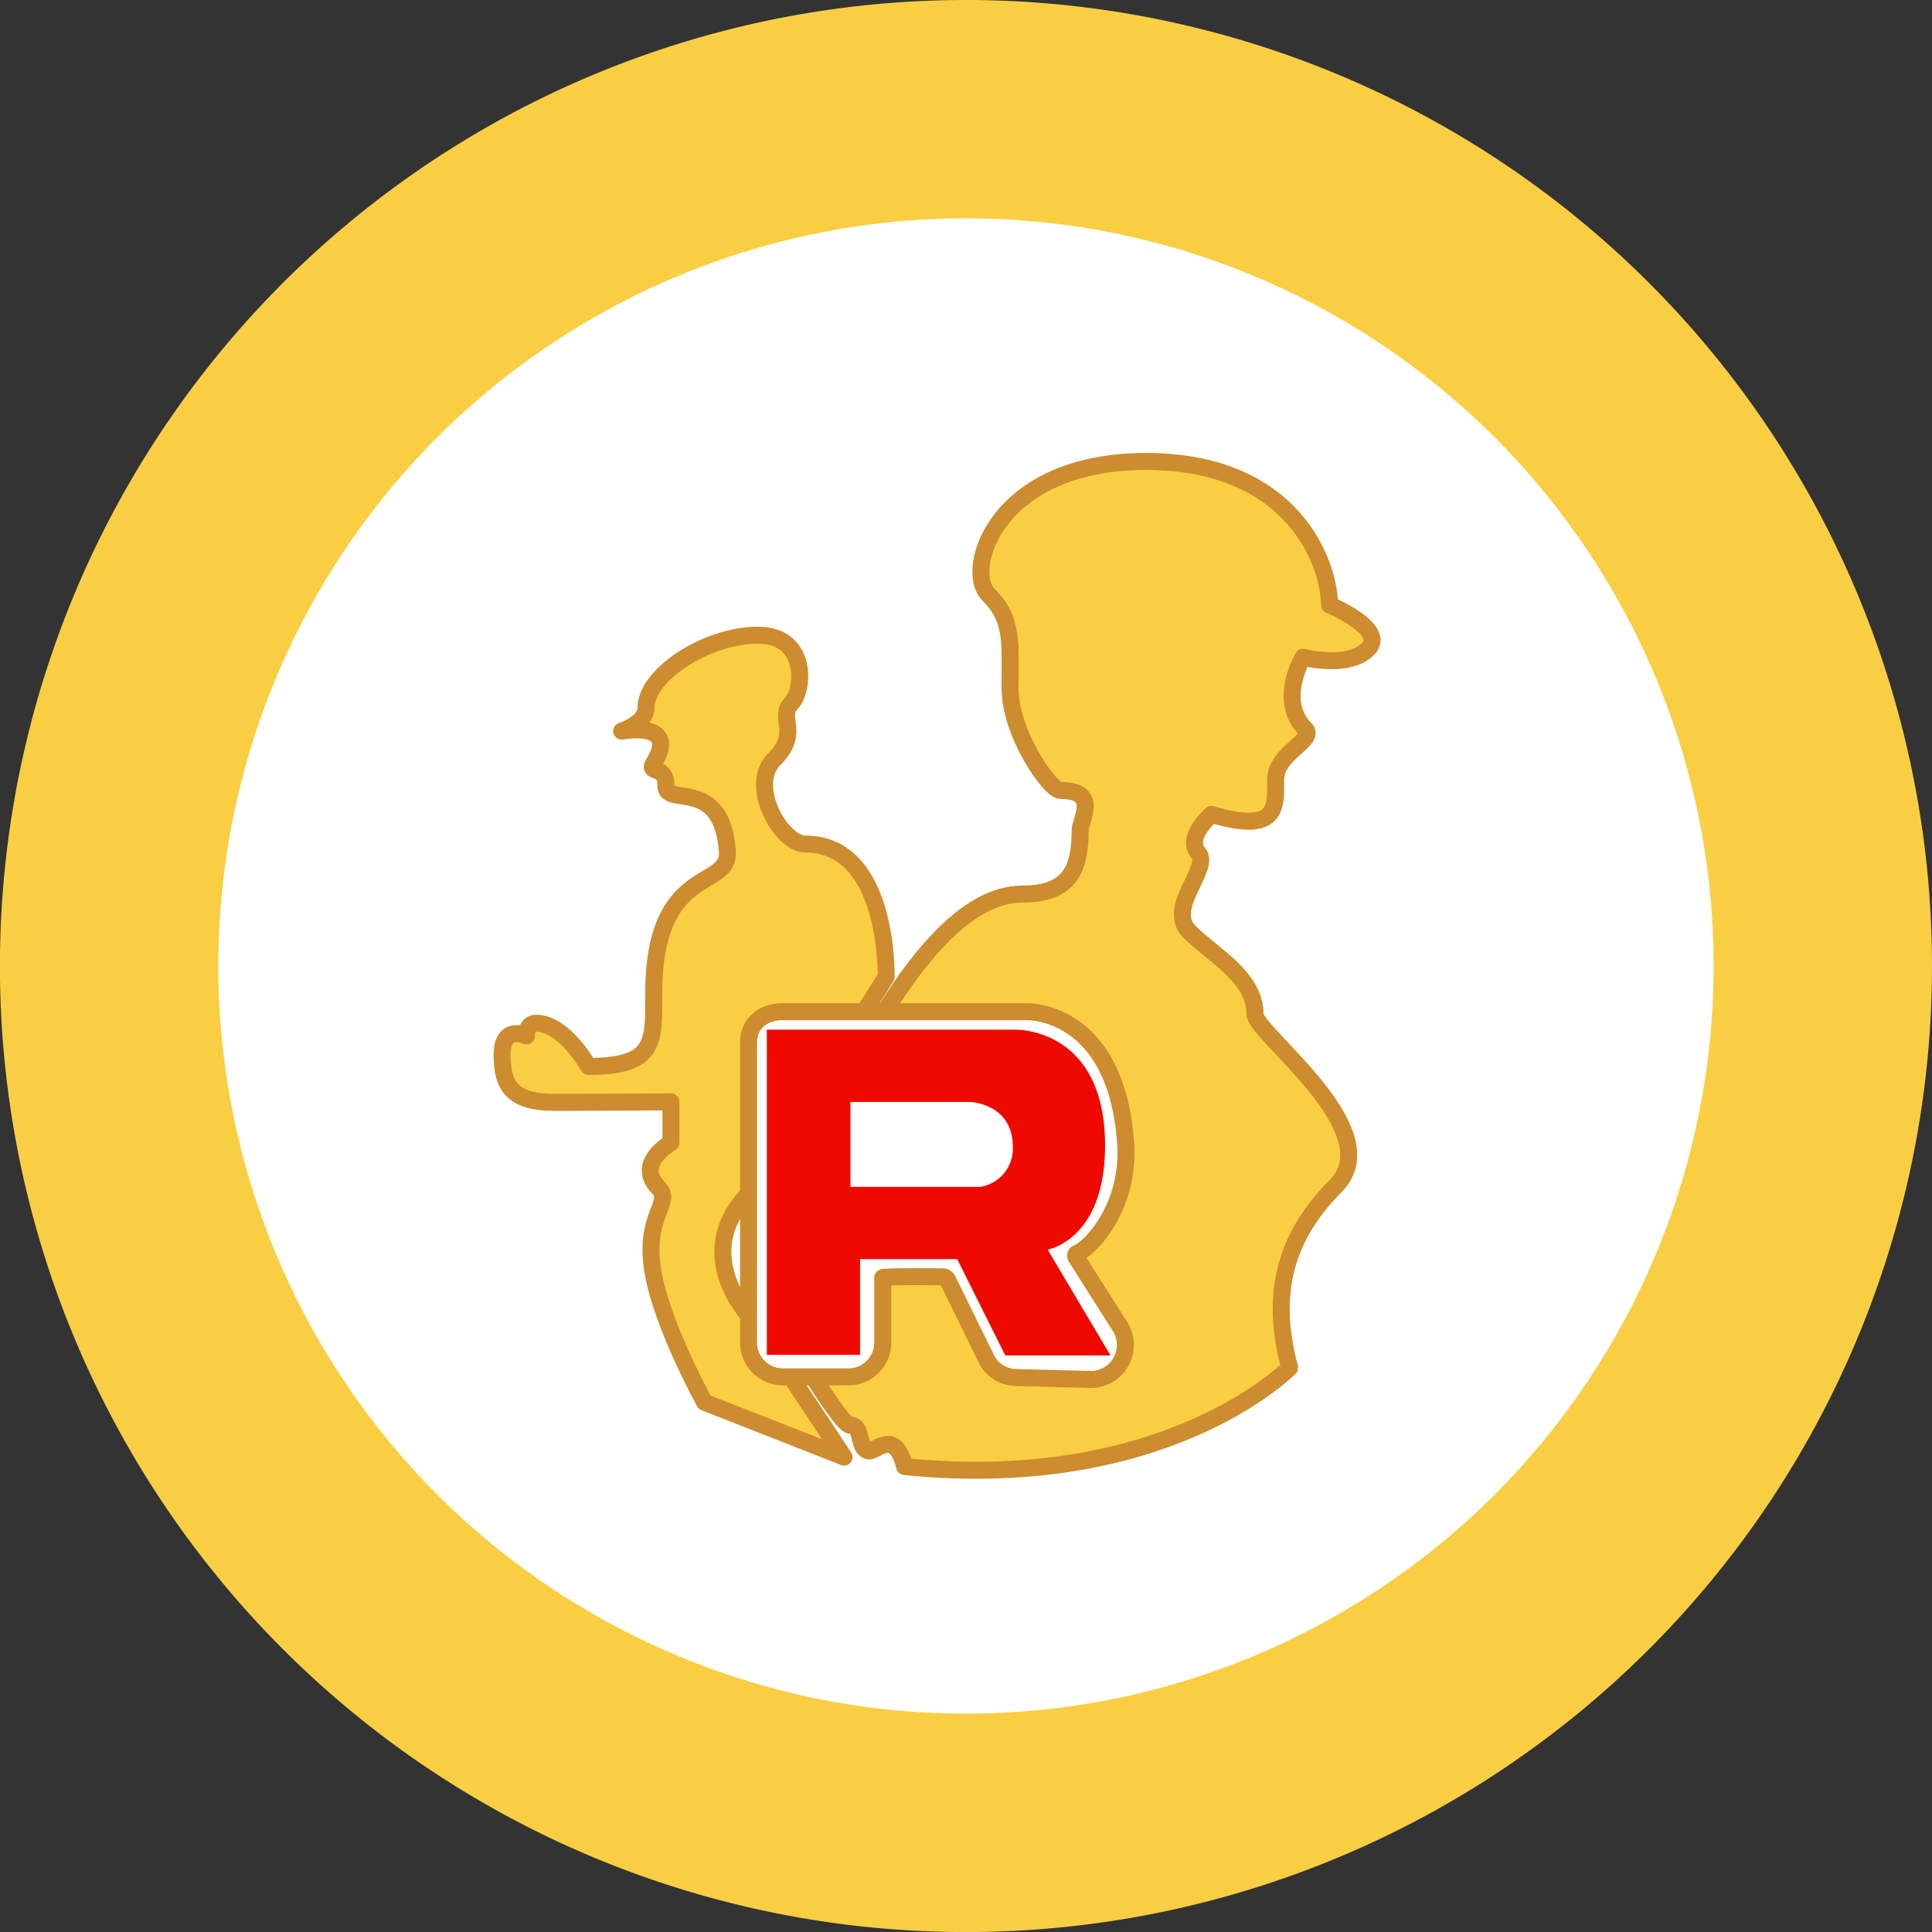 <svg xmlns="http://www.w3.org/2000/svg" viewBox="0 0 272.93 272.93"><rect x="0" y="0" width="272.93" height="272.93" fill="#333333" stroke="none"/><defs><style>.cls-1,.cls-3{fill:#face43;}.cls-2,.cls-4{fill:#fff;}.cls-3,.cls-4{stroke:#cc8c2f;stroke-linecap:round;stroke-linejoin:round;stroke-width:2.4px;}.cls-5{fill:#ef0a01;}</style></defs><g id="Layer_2" data-name="Layer 2"><g id="Layer_1-2" data-name="Layer 1"><path class="cls-1" d="M272.93,136.46A136.47,136.47,0,1,1,136.46,0,136.47,136.47,0,0,1,272.93,136.46Z"/><circle class="cls-2" cx="136.46" cy="136.46" r="105.62"/><path class="cls-3" d="M127.79,207.18s-.63-3.13-2.29-3.13-2.4,1.57-3.34.63-.42-3.34-2.08-3.34-13.34-20.22-13.34-20.22-1.25-6,3.12-10.42,18.14-44.4,34.6-44.4c6.68,0,8.13-3.54,8.13-9,0-1.49,2.84-5.63-2.78-5.63-1.49,0-7.12-8-7.12-14.46s.47-9.69-3.05-13.21,1.07-18.81,22.23-18.81S187.82,80,187.82,85.45c0,0,8.24,3.44,5.42,6.25s-9.17,1.15-9.17,1.15-3.65,6.15.31,10.11c1.62,1.61-4.17,3.33-4.17,7.19s.42,7.71-9.06,4.9c0,0-3.76,3.23-1.88,5.42s-4.64,7.76-1.25,11.15,9.28,6.36,9.28,11.67c0,2.71,19.17,16.47,11.36,24.29s-9,16.25-6.47,25.63C182.19,193.21,164.89,210.93,127.79,207.18Z"/><path class="cls-3" d="M106.58,186.75s-9.62-9.3-.63-18.29L125.18,138s.47-18.76-11.41-18.76c-3.44,0-8.13-8.29-4.38-12s.47-5.94,2.35-7.82,2.5-9.69-4.69-9.69S91.26,95.3,91.26,100c0,2.19-3.44,3.28-3.44,3.28s8.28-1.56,4.53,4.53c-1,1.57,1.8.16,1.72,3.21s7.9-1.41,8.68,9.22c.47,5.55-10.4,1.72-10.4,20.09,0,6.8.39,10.32-9.22,10.32,0,0-3.36-6.1-7.43-6.1-1.4,0-1.33,1.8-1.33,1.8s-3.44-1.72-3.44,2.66,1.41,6.72,7.43,6.72,16.42-.08,16.42-.08v5.79s-5.2,2.93-1.72,6.41c2,2-2.11,3.83-.86,11.57s7.34,18.68,7.34,18.68l19.7,7.74Z"/><path class="cls-4" d="M152,177.58a.37.37,0,0,1,.19-.54c1.61-.59,7.48-6.25,6.82-15.65C157.62,142.45,145,142.92,145,142.92H110.56c-2.65,0-4.81,1.6-4.81,4.3v42.41a4.85,4.85,0,0,0,4.81,4.88h9.34a4.84,4.84,0,0,0,4.8-4.88V180.5c0-.21,7.86-.13,8.07-.13h.41a.77.77,0,0,1,.71.48l5.28,10.75a4.79,4.79,0,0,0,4.43,3l10.56.28a4.88,4.88,0,0,0,4.13-7.37Z"/><path class="cls-5" d="M148,176.53s8.11-1.35,8.11-14.69c0-16.72-12.66-16.38-12.66-16.38H108.33V191.4H121.5V177.88h13.73l6.79,13.6h14.86Zm-9.54-8.86H120.14v-12H137s6.08.17,6.08,6.34A5.47,5.47,0,0,1,138.47,167.67Z"/></g></g></svg>